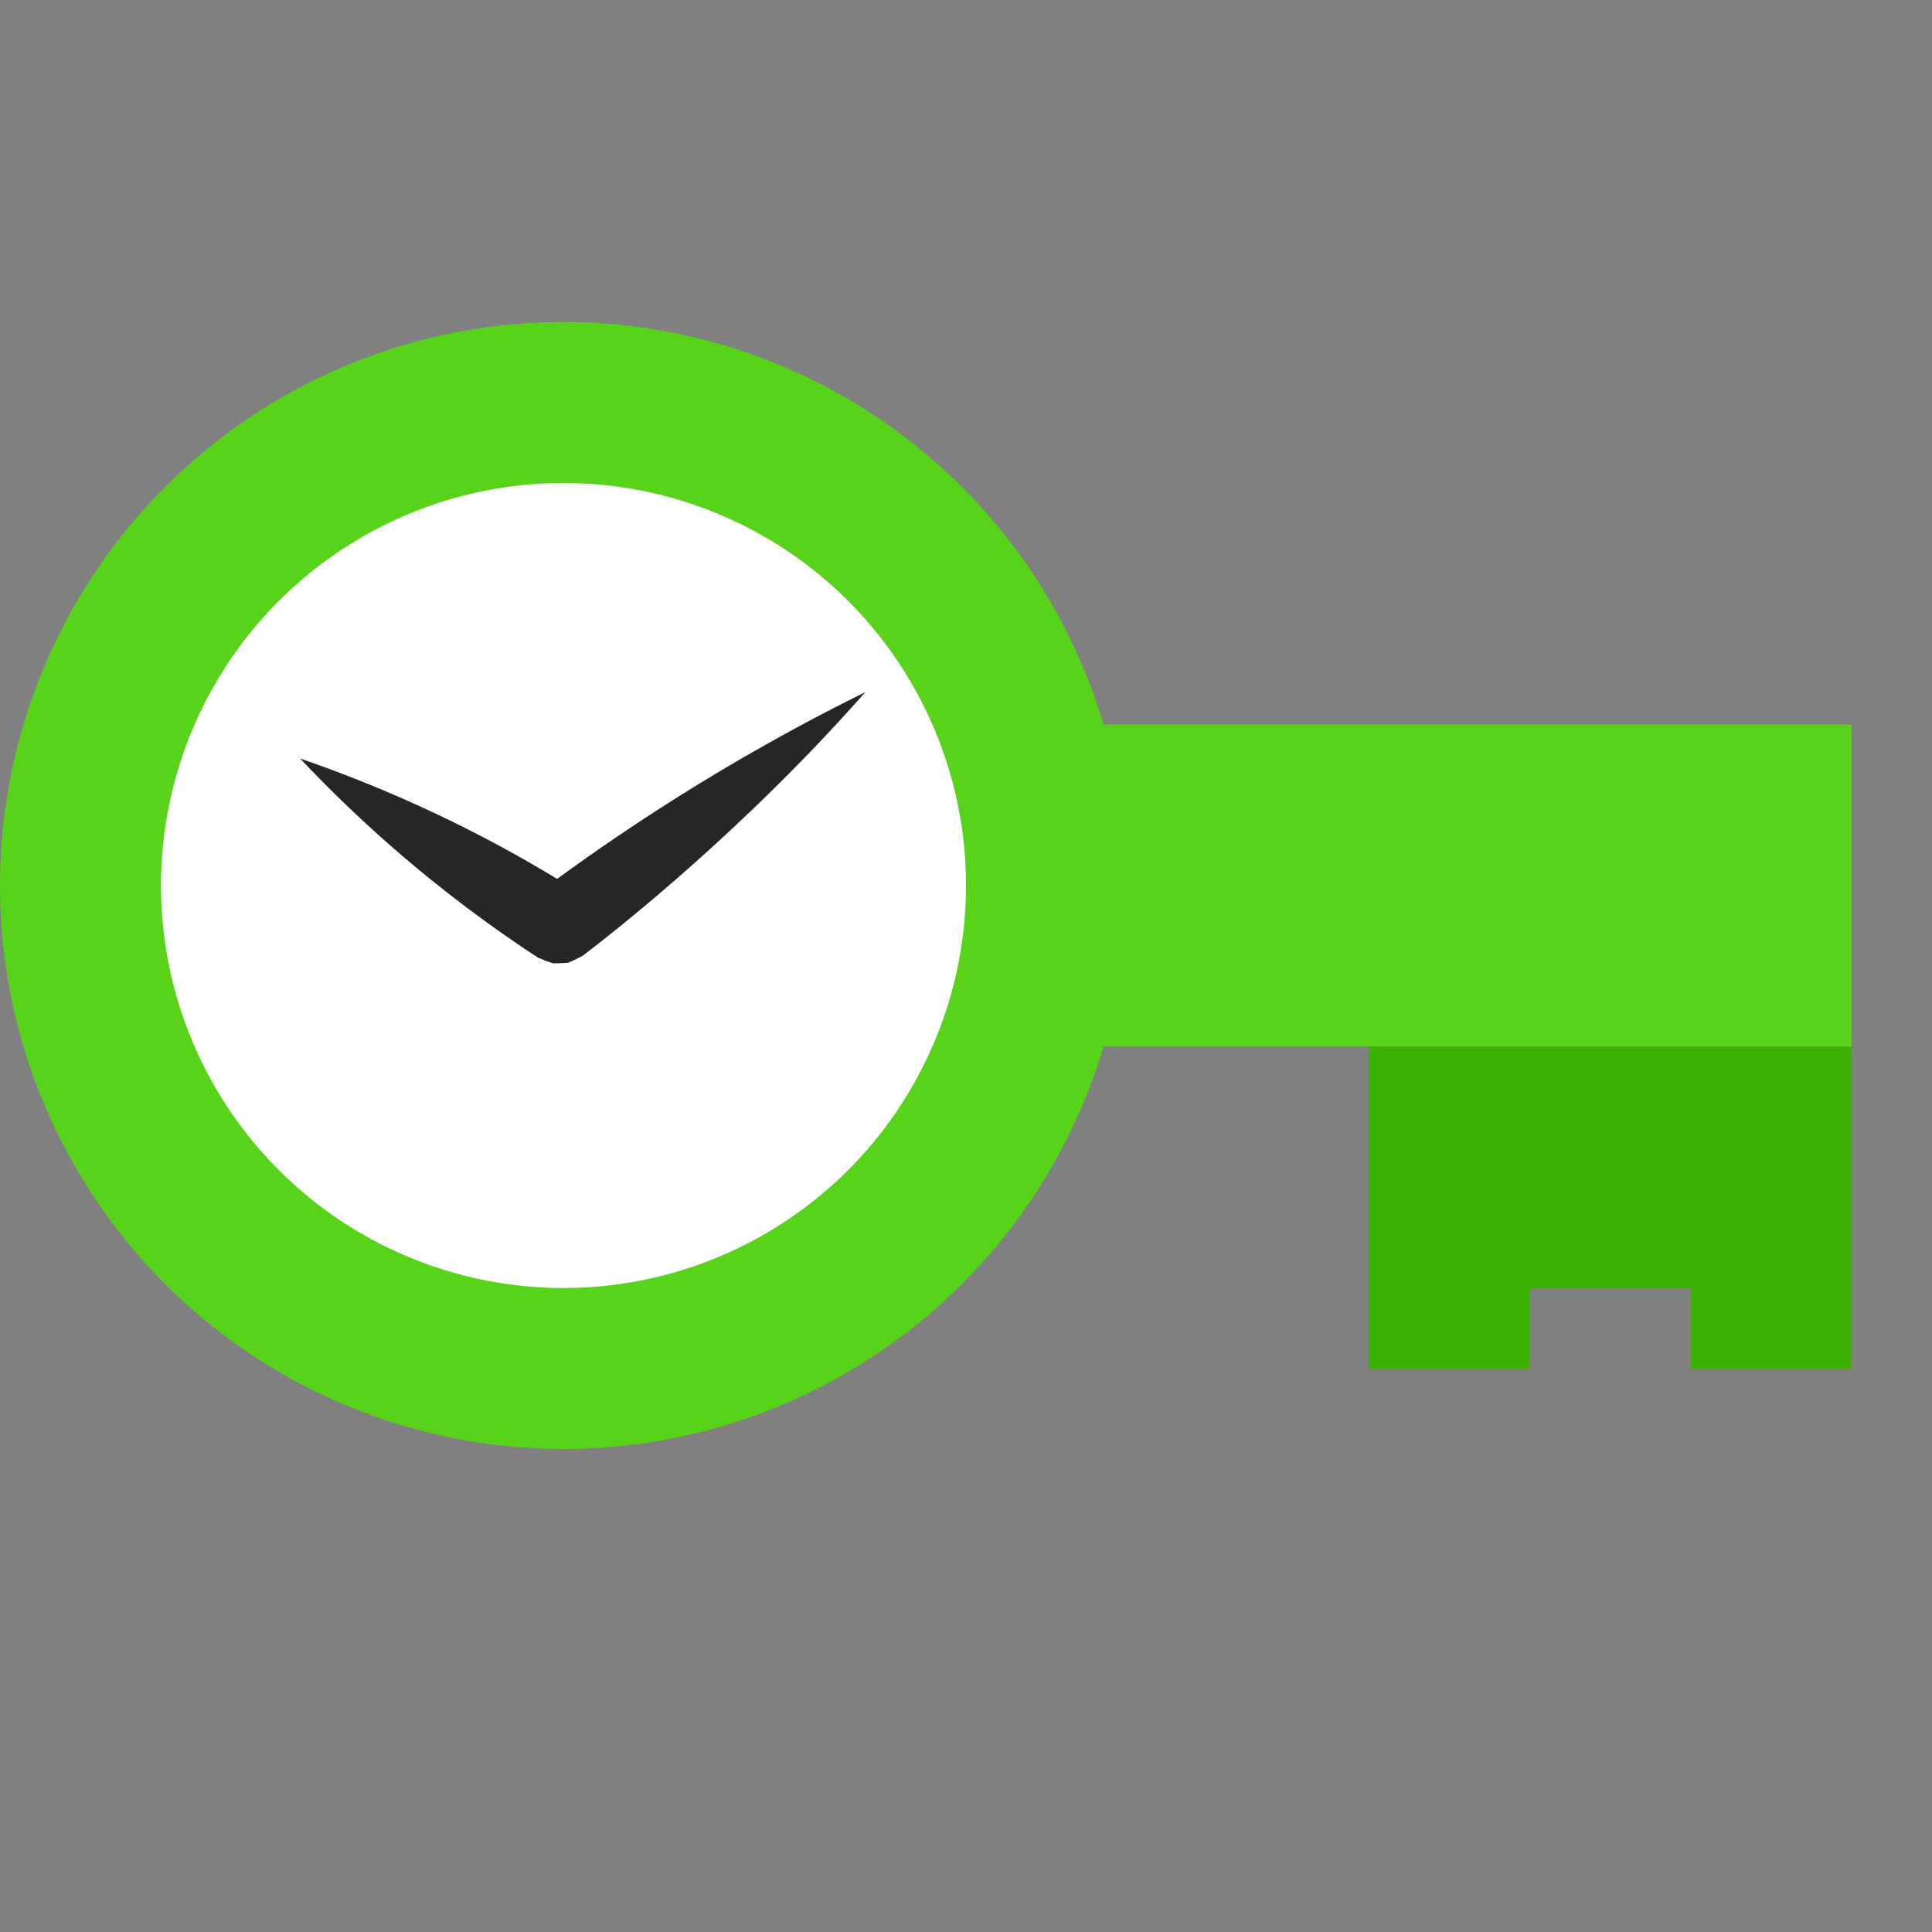 <svg width="24" height="24" xmlns="http://www.w3.org/2000/svg"><rect width="100%" height="100%" fill="#808080" stroke="none"/><g fill="none" fill-rule="evenodd"><path fill="#3BB100" fill-rule="nonzero" d="M17 13v4h2v-1h2v1h2v-4z"/><path d="M12.65 9A5.99 5.99 0 0 0 7 5c-3.31 0-6 2.69-6 6s2.69 6 6 6a5.99 5.99 0 0 0 5.65-4H23V9H12.65zM7 13c-1.1 0-2-.9-2-2s.9-2 2-2 2 .9 2 2-.9 2-2 2z" fill="#57D31A" fill-rule="nonzero"/><path d="M7 18A7 7 0 1 1 7 4a7 7 0 0 1 0 14z" fill="#57D31A"/><path d="M7 16A5 5 0 1 0 7 6a5 5 0 0 0 0 10z" fill="#FFF" fill-rule="nonzero"/><path d="M6.686 11.898l.113.045.073.024.091-.002.091-.005.072-.03.108-.054c.21-.16 1.903-1.448 3.515-3.278a26.073 26.073 0 0 0-3.828 2.32 16.533 16.533 0 0 0-3.192-1.495 16.432 16.432 0 0 0 2.957 2.475z" fill="#262626"/></g></svg>